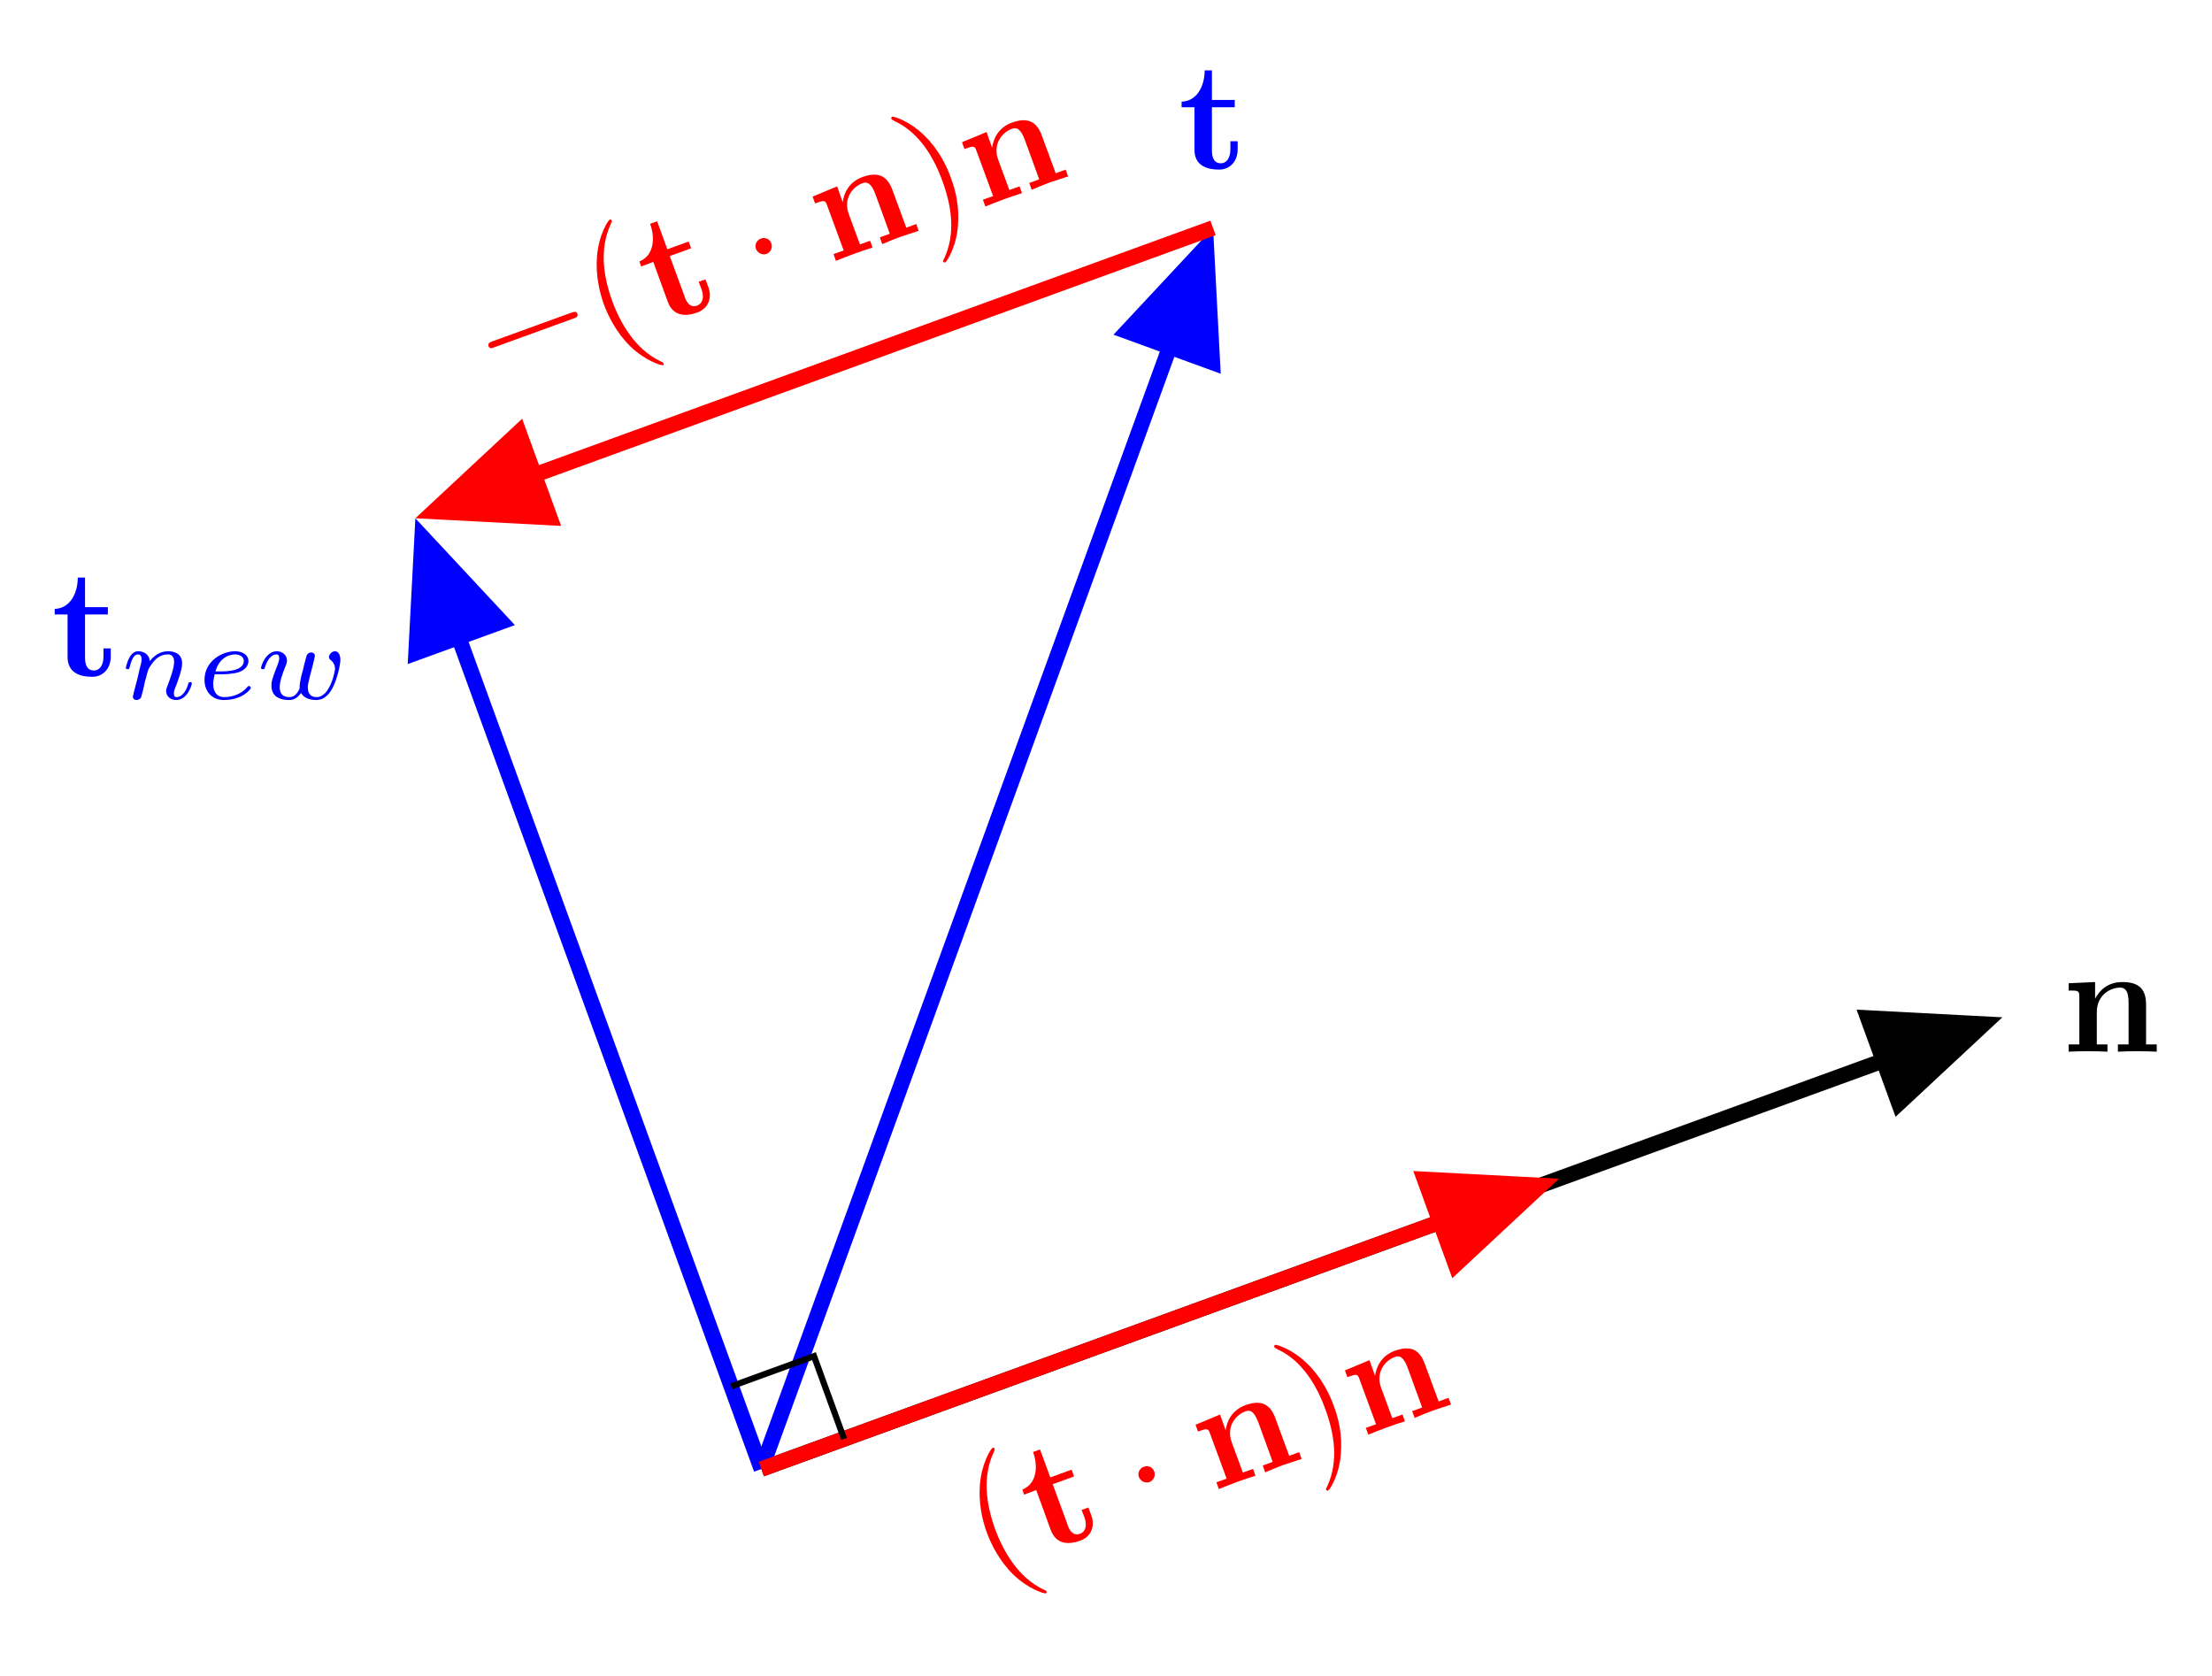 <?xml version="1.0" encoding="UTF-8"?>
<svg xmlns="http://www.w3.org/2000/svg" xmlns:xlink="http://www.w3.org/1999/xlink" width="142.441" height="107.938" viewBox="0 0 142.441 107.938">
<defs>
<g>
<g id="glyph-0-0">
<path d="M 1.141 -3.547 L 1.141 -0.469 L 0.453 -0.469 L 0.453 0 C 0.734 -0.016 1.328 -0.031 1.703 -0.031 C 2.094 -0.031 2.688 -0.016 2.953 0 L 2.953 -0.469 L 2.266 -0.469 L 2.266 -2.547 C 2.266 -3.641 3.125 -4.125 3.766 -4.125 C 4.094 -4.125 4.312 -3.922 4.312 -3.156 L 4.312 -0.469 L 3.625 -0.469 L 3.625 0 C 3.891 -0.016 4.5 -0.031 4.875 -0.031 C 5.266 -0.031 5.859 -0.016 6.125 0 L 6.125 -0.469 L 5.438 -0.469 L 5.438 -3.047 C 5.438 -4.094 4.906 -4.484 3.906 -4.484 C 2.953 -4.484 2.422 -3.922 2.156 -3.406 L 2.156 -4.484 L 0.453 -4.406 L 0.453 -3.938 C 1.062 -3.938 1.141 -3.938 1.141 -3.547 Z M 1.141 -3.547 "/>
</g>
<g id="glyph-0-1">
<path d="M 1.031 -3.953 L 1.031 -1.219 C 1.031 -0.156 1.891 0.062 2.609 0.062 C 3.359 0.062 3.812 -0.516 3.812 -1.234 L 3.812 -1.766 L 3.344 -1.766 L 3.344 -1.25 C 3.344 -0.578 3.016 -0.344 2.734 -0.344 C 2.156 -0.344 2.156 -0.984 2.156 -1.203 L 2.156 -3.953 L 3.625 -3.953 L 3.625 -4.422 L 2.156 -4.422 L 2.156 -6.328 L 1.688 -6.328 C 1.688 -5.328 1.203 -4.344 0.203 -4.312 L 0.203 -3.953 Z M 1.031 -3.953 "/>
</g>
<g id="glyph-1-0">
<path d="M 0.844 -0.438 C 0.828 -0.344 0.781 -0.172 0.781 -0.156 C 0.781 0 0.906 0.062 1.016 0.062 C 1.141 0.062 1.25 -0.016 1.297 -0.078 C 1.328 -0.141 1.375 -0.375 1.422 -0.516 C 1.453 -0.641 1.531 -0.969 1.562 -1.141 C 1.609 -1.297 1.656 -1.453 1.688 -1.609 C 1.766 -1.891 1.781 -1.953 1.984 -2.234 C 2.172 -2.516 2.5 -2.875 3.031 -2.875 C 3.422 -2.875 3.438 -2.516 3.438 -2.391 C 3.438 -1.969 3.141 -1.203 3.031 -0.906 C 2.953 -0.703 2.922 -0.641 2.922 -0.531 C 2.922 -0.156 3.219 0.062 3.578 0.062 C 4.281 0.062 4.578 -0.891 4.578 -1 C 4.578 -1.094 4.5 -1.094 4.469 -1.094 C 4.375 -1.094 4.375 -1.047 4.344 -0.969 C 4.188 -0.406 3.875 -0.125 3.609 -0.125 C 3.453 -0.125 3.422 -0.219 3.422 -0.375 C 3.422 -0.531 3.469 -0.625 3.594 -0.938 C 3.672 -1.156 3.953 -1.891 3.953 -2.281 C 3.953 -2.953 3.422 -3.078 3.047 -3.078 C 2.469 -3.078 2.078 -2.719 1.875 -2.438 C 1.828 -2.922 1.422 -3.078 1.125 -3.078 C 0.828 -3.078 0.672 -2.859 0.578 -2.703 C 0.422 -2.438 0.328 -2.047 0.328 -2 C 0.328 -1.922 0.422 -1.922 0.453 -1.922 C 0.547 -1.922 0.547 -1.938 0.594 -2.125 C 0.703 -2.531 0.844 -2.875 1.109 -2.875 C 1.297 -2.875 1.344 -2.719 1.344 -2.531 C 1.344 -2.406 1.281 -2.141 1.219 -1.953 C 1.172 -1.766 1.109 -1.484 1.078 -1.328 Z M 0.844 -0.438 "/>
</g>
<g id="glyph-1-1">
<path d="M 1.562 -1.594 C 1.75 -1.594 2.312 -1.609 2.688 -1.734 C 3.203 -1.922 3.297 -2.25 3.297 -2.453 C 3.297 -2.844 2.906 -3.078 2.438 -3.078 C 1.594 -3.078 0.469 -2.438 0.469 -1.234 C 0.469 -0.531 0.906 0.062 1.719 0.062 C 2.906 0.062 3.453 -0.625 3.453 -0.719 C 3.453 -0.766 3.391 -0.844 3.328 -0.844 C 3.297 -0.844 3.281 -0.828 3.219 -0.766 C 2.672 -0.125 1.859 -0.125 1.734 -0.125 C 1.312 -0.125 1.031 -0.406 1.031 -0.969 C 1.031 -1.062 1.031 -1.203 1.125 -1.594 Z M 1.172 -1.781 C 1.469 -2.797 2.234 -2.875 2.438 -2.875 C 2.734 -2.875 3 -2.719 3 -2.453 C 3 -1.781 1.812 -1.781 1.516 -1.781 Z M 1.172 -1.781 "/>
</g>
<g id="glyph-1-2">
<path d="M 3.672 -2.219 C 3.719 -2.406 3.797 -2.75 3.797 -2.781 C 3.797 -2.922 3.688 -3 3.562 -3 C 3.438 -3 3.312 -2.922 3.266 -2.797 C 3.25 -2.75 3.172 -2.453 3.125 -2.281 C 3.031 -1.875 3.031 -1.875 2.922 -1.484 C 2.844 -1.094 2.828 -1.031 2.812 -0.844 C 2.844 -0.703 2.781 -0.562 2.625 -0.359 C 2.531 -0.25 2.391 -0.125 2.156 -0.125 C 1.875 -0.125 1.531 -0.219 1.531 -0.766 C 1.531 -1.125 1.719 -1.641 1.859 -2 C 1.984 -2.297 2 -2.359 2 -2.484 C 2 -2.812 1.719 -3.078 1.344 -3.078 C 0.641 -3.078 0.328 -2.125 0.328 -2 C 0.328 -1.922 0.422 -1.922 0.453 -1.922 C 0.547 -1.922 0.547 -1.953 0.578 -2.031 C 0.75 -2.609 1.047 -2.875 1.328 -2.875 C 1.438 -2.875 1.5 -2.797 1.5 -2.641 C 1.5 -2.469 1.438 -2.328 1.406 -2.234 C 1 -1.219 1 -1.078 1 -0.859 C 1 -0.031 1.75 0.062 2.125 0.062 C 2.266 0.062 2.594 0.062 2.906 -0.391 C 3.078 -0.078 3.453 0.062 3.875 0.062 C 4.5 0.062 4.812 -0.469 4.953 -0.75 C 5.25 -1.344 5.438 -2.203 5.438 -2.531 C 5.438 -3.047 5.141 -3.078 5.094 -3.078 C 4.906 -3.078 4.703 -2.891 4.703 -2.703 C 4.703 -2.594 4.781 -2.531 4.828 -2.5 C 5 -2.359 5.094 -2.156 5.094 -1.938 C 5.094 -1.844 4.797 -0.125 3.906 -0.125 C 3.344 -0.125 3.344 -0.625 3.344 -0.75 C 3.344 -0.938 3.375 -1.047 3.469 -1.438 Z M 3.672 -2.219 "/>
</g>
<g id="glyph-2-0">
<path d="M 3.906 1.125 C 3.906 1.094 3.891 1.078 3.688 0.984 C 2.094 0.219 1.141 -1.438 0.609 -2.875 C 0.016 -4.516 -0.219 -6.266 0.516 -7.844 C 0.594 -8.016 0.578 -8.031 0.578 -8.062 C 0.547 -8.125 0.5 -8.141 0.453 -8.125 C 0.344 -8.094 -0.266 -7.141 -0.375 -5.75 C -0.469 -4.547 -0.219 -3.469 0.062 -2.688 C 0.328 -1.953 0.859 -0.859 1.766 0.031 C 2.734 0.969 3.766 1.281 3.875 1.25 C 3.922 1.234 3.938 1.188 3.906 1.125 Z M 3.906 1.125 "/>
</g>
<g id="glyph-2-1">
<path d="M 1.844 -3.328 C 1.594 -4.047 1.062 -5.156 0.156 -6.031 C -0.797 -6.984 -1.844 -7.297 -1.938 -7.266 C -1.984 -7.234 -2.016 -7.172 -1.984 -7.125 C -1.984 -7.094 -1.969 -7.078 -1.734 -6.953 C -0.484 -6.375 0.594 -5.078 1.297 -3.125 C 1.891 -1.516 2.156 0.25 1.422 1.844 C 1.328 2.016 1.344 2.031 1.344 2.062 C 1.375 2.125 1.438 2.141 1.484 2.109 C 1.578 2.078 2.203 1.125 2.297 -0.25 C 2.406 -1.469 2.141 -2.547 1.844 -3.328 Z M 1.844 -3.328 "/>
</g>
<g id="glyph-3-0">
<path d="M -0.391 -4.078 L 0.547 -1.5 C 0.922 -0.5 1.797 -0.578 2.469 -0.828 C 3.172 -1.094 3.406 -1.781 3.156 -2.453 L 2.969 -2.953 L 2.531 -2.797 L 2.719 -2.312 C 2.938 -1.688 2.703 -1.359 2.438 -1.266 C 1.906 -1.062 1.688 -1.656 1.625 -1.859 L 0.672 -4.453 L 2.047 -4.953 L 1.891 -5.391 L 0.516 -4.891 L -0.141 -6.688 L -0.594 -6.531 C -0.25 -5.578 -0.359 -4.484 -1.281 -4.109 L -1.172 -3.781 Z M -0.391 -4.078 "/>
</g>
<g id="glyph-3-1">
<path d="M -0.141 -3.719 L 0.922 -0.828 L 0.266 -0.594 L 0.422 -0.156 C 0.688 -0.266 1.234 -0.484 1.578 -0.609 C 1.953 -0.75 2.531 -0.938 2.781 -1.016 L 2.625 -1.453 L 1.969 -1.219 L 1.25 -3.172 C 0.875 -4.203 1.531 -4.938 2.125 -5.156 C 2.438 -5.281 2.703 -5.156 2.969 -4.438 L 3.891 -1.906 L 3.25 -1.672 L 3.406 -1.234 C 3.656 -1.344 4.219 -1.578 4.562 -1.703 C 4.938 -1.828 5.5 -2.016 5.75 -2.094 L 5.594 -2.531 L 4.953 -2.297 L 4.062 -4.719 C 3.703 -5.703 3.078 -5.891 2.141 -5.562 C 1.25 -5.234 0.938 -4.516 0.859 -3.938 L 0.5 -4.953 L -1.078 -4.297 L -0.922 -3.859 C -0.344 -4.062 -0.266 -4.094 -0.141 -3.719 Z M -0.141 -3.719 "/>
</g>
<g id="glyph-4-0">
<path d="M 0.938 -3 C 0.844 -3.266 0.547 -3.406 0.281 -3.297 C 0 -3.203 -0.141 -2.906 -0.047 -2.641 C 0.062 -2.359 0.359 -2.219 0.641 -2.312 C 0.906 -2.422 1.047 -2.719 0.938 -3 Z M 0.938 -3 "/>
</g>
<g id="glyph-4-1">
<path d="M 5.391 -4.406 C 5.547 -4.453 5.719 -4.531 5.641 -4.719 C 5.578 -4.906 5.406 -4.828 5.25 -4.781 L 0.172 -2.938 C 0.016 -2.875 -0.141 -2.812 -0.078 -2.625 C 0 -2.438 0.156 -2.5 0.312 -2.562 Z M 5.391 -4.406 "/>
</g>
</g>
<clipPath id="clip-0">
<path clip-rule="nonzero" d="M 34 51 L 142 51 L 142 107.938 L 34 107.938 Z M 34 51 "/>
</clipPath>
<clipPath id="clip-1">
<path clip-rule="nonzero" d="M 34 2 L 92 2 L 92 107.938 L 34 107.938 Z M 34 2 "/>
</clipPath>
<clipPath id="clip-2">
<path clip-rule="nonzero" d="M 13 20 L 64 20 L 64 107.938 L 13 107.938 Z M 13 20 "/>
</clipPath>
<clipPath id="clip-3">
<path clip-rule="nonzero" d="M 34 62 L 113 62 L 113 107.938 L 34 107.938 Z M 34 62 "/>
</clipPath>
</defs>
<g clip-path="url(#clip-0)">
<path fill="none" stroke-width="0.996" stroke-linecap="butt" stroke-linejoin="miter" stroke="rgb(0%, 0%, 0%)" stroke-opacity="1" stroke-miterlimit="10" d="M -0.001 0.001 L 78.363 28.521 " transform="matrix(1, 0, 0, -1, 49.028, 94.587)"/>
</g>
<path fill-rule="nonzero" fill="rgb(0%, 0%, 0%)" fill-opacity="1" stroke-width="0.996" stroke-linecap="butt" stroke-linejoin="miter" stroke="rgb(0%, 0%, 0%)" stroke-opacity="1" stroke-miterlimit="10" d="M -6.504 2.918 L 0.374 -0 L -6.504 -2.918 Z M -6.504 2.918 " transform="matrix(0.94, -0.342, -0.342, -0.94, 127.391, 66.065)"/>
<g fill="rgb(0%, 0%, 0%)" fill-opacity="1">
<use xlink:href="#glyph-0-0" x="132.757" y="67.715"/>
</g>
<g clip-path="url(#clip-1)">
<path fill="none" stroke-width="0.996" stroke-linecap="butt" stroke-linejoin="miter" stroke="rgb(0%, 0%, 100%)" stroke-opacity="1" stroke-miterlimit="10" d="M -0.001 0.001 L 28.523 78.364 " transform="matrix(1, 0, 0, -1, 49.028, 94.587)"/>
</g>
<path fill-rule="nonzero" fill="rgb(0%, 0%, 100%)" fill-opacity="1" stroke-width="0.996" stroke-linecap="butt" stroke-linejoin="miter" stroke="rgb(0%, 0%, 100%)" stroke-opacity="1" stroke-miterlimit="10" d="M -6.503 2.92 L 0.372 -0.002 L -6.505 -2.921 Z M -6.503 2.92 " transform="matrix(0.342, -0.94, -0.94, -0.342, 77.55, 16.224)"/>
<g fill="rgb(0%, 0%, 100%)" fill-opacity="1">
<use xlink:href="#glyph-0-1" x="75.886" y="10.858"/>
</g>
<g clip-path="url(#clip-2)">
<path fill="none" stroke-width="0.996" stroke-linecap="butt" stroke-linejoin="miter" stroke="rgb(0%, 0%, 100%)" stroke-opacity="1" stroke-miterlimit="10" d="M -0.001 0.001 L -21.715 59.665 " transform="matrix(1, 0, 0, -1, 49.028, 94.587)"/>
</g>
<path fill-rule="nonzero" fill="rgb(0%, 0%, 100%)" fill-opacity="1" stroke-width="0.996" stroke-linecap="butt" stroke-linejoin="miter" stroke="rgb(0%, 0%, 100%)" stroke-opacity="1" stroke-miterlimit="10" d="M -6.504 2.919 L 0.373 -0 L -6.504 -2.918 Z M -6.504 2.919 " transform="matrix(-0.342, -0.94, -0.94, 0.342, 27.311, 34.921)"/>
<g fill="rgb(0%, 0%, 100%)" fill-opacity="1">
<use xlink:href="#glyph-0-1" x="3.32" y="43.516"/>
</g>
<g fill="rgb(0%, 0%, 100%)" fill-opacity="1">
<use xlink:href="#glyph-1-0" x="7.775" y="45.01"/>
<use xlink:href="#glyph-1-1" x="12.7" y="45.01"/>
<use xlink:href="#glyph-1-2" x="16.48" y="45.01"/>
</g>
<g clip-path="url(#clip-3)">
<path fill="none" stroke-width="0.996" stroke-linecap="butt" stroke-linejoin="miter" stroke="rgb(100%, 0%, 0%)" stroke-opacity="1" stroke-miterlimit="10" d="M -0.001 0.001 L 49.816 18.134 " transform="matrix(1, 0, 0, -1, 49.028, 94.587)"/>
</g>
<path fill-rule="nonzero" fill="rgb(100%, 0%, 0%)" fill-opacity="1" stroke-width="0.996" stroke-linecap="butt" stroke-linejoin="miter" stroke="rgb(100%, 0%, 0%)" stroke-opacity="1" stroke-miterlimit="10" d="M -6.505 2.918 L 0.372 -0.001 L -6.505 -2.918 Z M -6.505 2.918 " transform="matrix(0.94, -0.342, -0.342, -0.94, 98.846, 76.455)"/>
<g fill="rgb(100%, 0%, 0%)" fill-opacity="1">
<use xlink:href="#glyph-2-0" x="63.476" y="101.343"/>
</g>
<g fill="rgb(100%, 0%, 0%)" fill-opacity="1">
<use xlink:href="#glyph-3-0" x="67.117" y="100.018"/>
</g>
<g fill="rgb(100%, 0%, 0%)" fill-opacity="1">
<use xlink:href="#glyph-4-0" x="73.384" y="97.737"/>
</g>
<g fill="rgb(100%, 0%, 0%)" fill-opacity="1">
<use xlink:href="#glyph-3-1" x="78.065" y="96.033"/>
</g>
<g fill="rgb(100%, 0%, 0%)" fill-opacity="1">
<use xlink:href="#glyph-2-1" x="84.046" y="93.856"/>
</g>
<g fill="rgb(100%, 0%, 0%)" fill-opacity="1">
<use xlink:href="#glyph-3-1" x="87.687" y="92.531"/>
</g>
<path fill="none" stroke-width="0.996" stroke-linecap="butt" stroke-linejoin="miter" stroke="rgb(100%, 0%, 0%)" stroke-opacity="1" stroke-miterlimit="10" d="M 29.085 79.911 L -20.731 61.778 " transform="matrix(1, 0, 0, -1, 49.028, 94.587)"/>
<path fill-rule="nonzero" fill="rgb(100%, 0%, 0%)" fill-opacity="1" stroke-width="0.996" stroke-linecap="butt" stroke-linejoin="miter" stroke="rgb(100%, 0%, 0%)" stroke-opacity="1" stroke-miterlimit="10" d="M -6.504 2.918 L 0.373 -0.001 L -6.504 -2.919 Z M -6.504 2.918 " transform="matrix(-0.94, 0.342, 0.342, 0.94, 28.297, 32.807)"/>
<g fill="rgb(100%, 0%, 0%)" fill-opacity="1">
<use xlink:href="#glyph-4-1" x="31.536" y="24.915"/>
</g>
<g fill="rgb(100%, 0%, 0%)" fill-opacity="1">
<use xlink:href="#glyph-2-0" x="38.818" y="22.265"/>
</g>
<g fill="rgb(100%, 0%, 0%)" fill-opacity="1">
<use xlink:href="#glyph-3-0" x="42.458" y="20.94"/>
</g>
<g fill="rgb(100%, 0%, 0%)" fill-opacity="1">
<use xlink:href="#glyph-4-0" x="48.725" y="18.659"/>
</g>
<g fill="rgb(100%, 0%, 0%)" fill-opacity="1">
<use xlink:href="#glyph-3-1" x="53.407" y="16.955"/>
</g>
<g fill="rgb(100%, 0%, 0%)" fill-opacity="1">
<use xlink:href="#glyph-2-1" x="59.388" y="14.778"/>
</g>
<g fill="rgb(100%, 0%, 0%)" fill-opacity="1">
<use xlink:href="#glyph-3-1" x="63.028" y="13.453"/>
</g>
<path fill="none" stroke-width="0.399" stroke-linecap="butt" stroke-linejoin="miter" stroke="rgb(0%, 0%, 0%)" stroke-opacity="1" stroke-miterlimit="10" d="M 5.327 1.939 L 3.39 7.267 L -1.938 5.325 " transform="matrix(1, 0, 0, -1, 49.028, 94.587)"/>
</svg>
